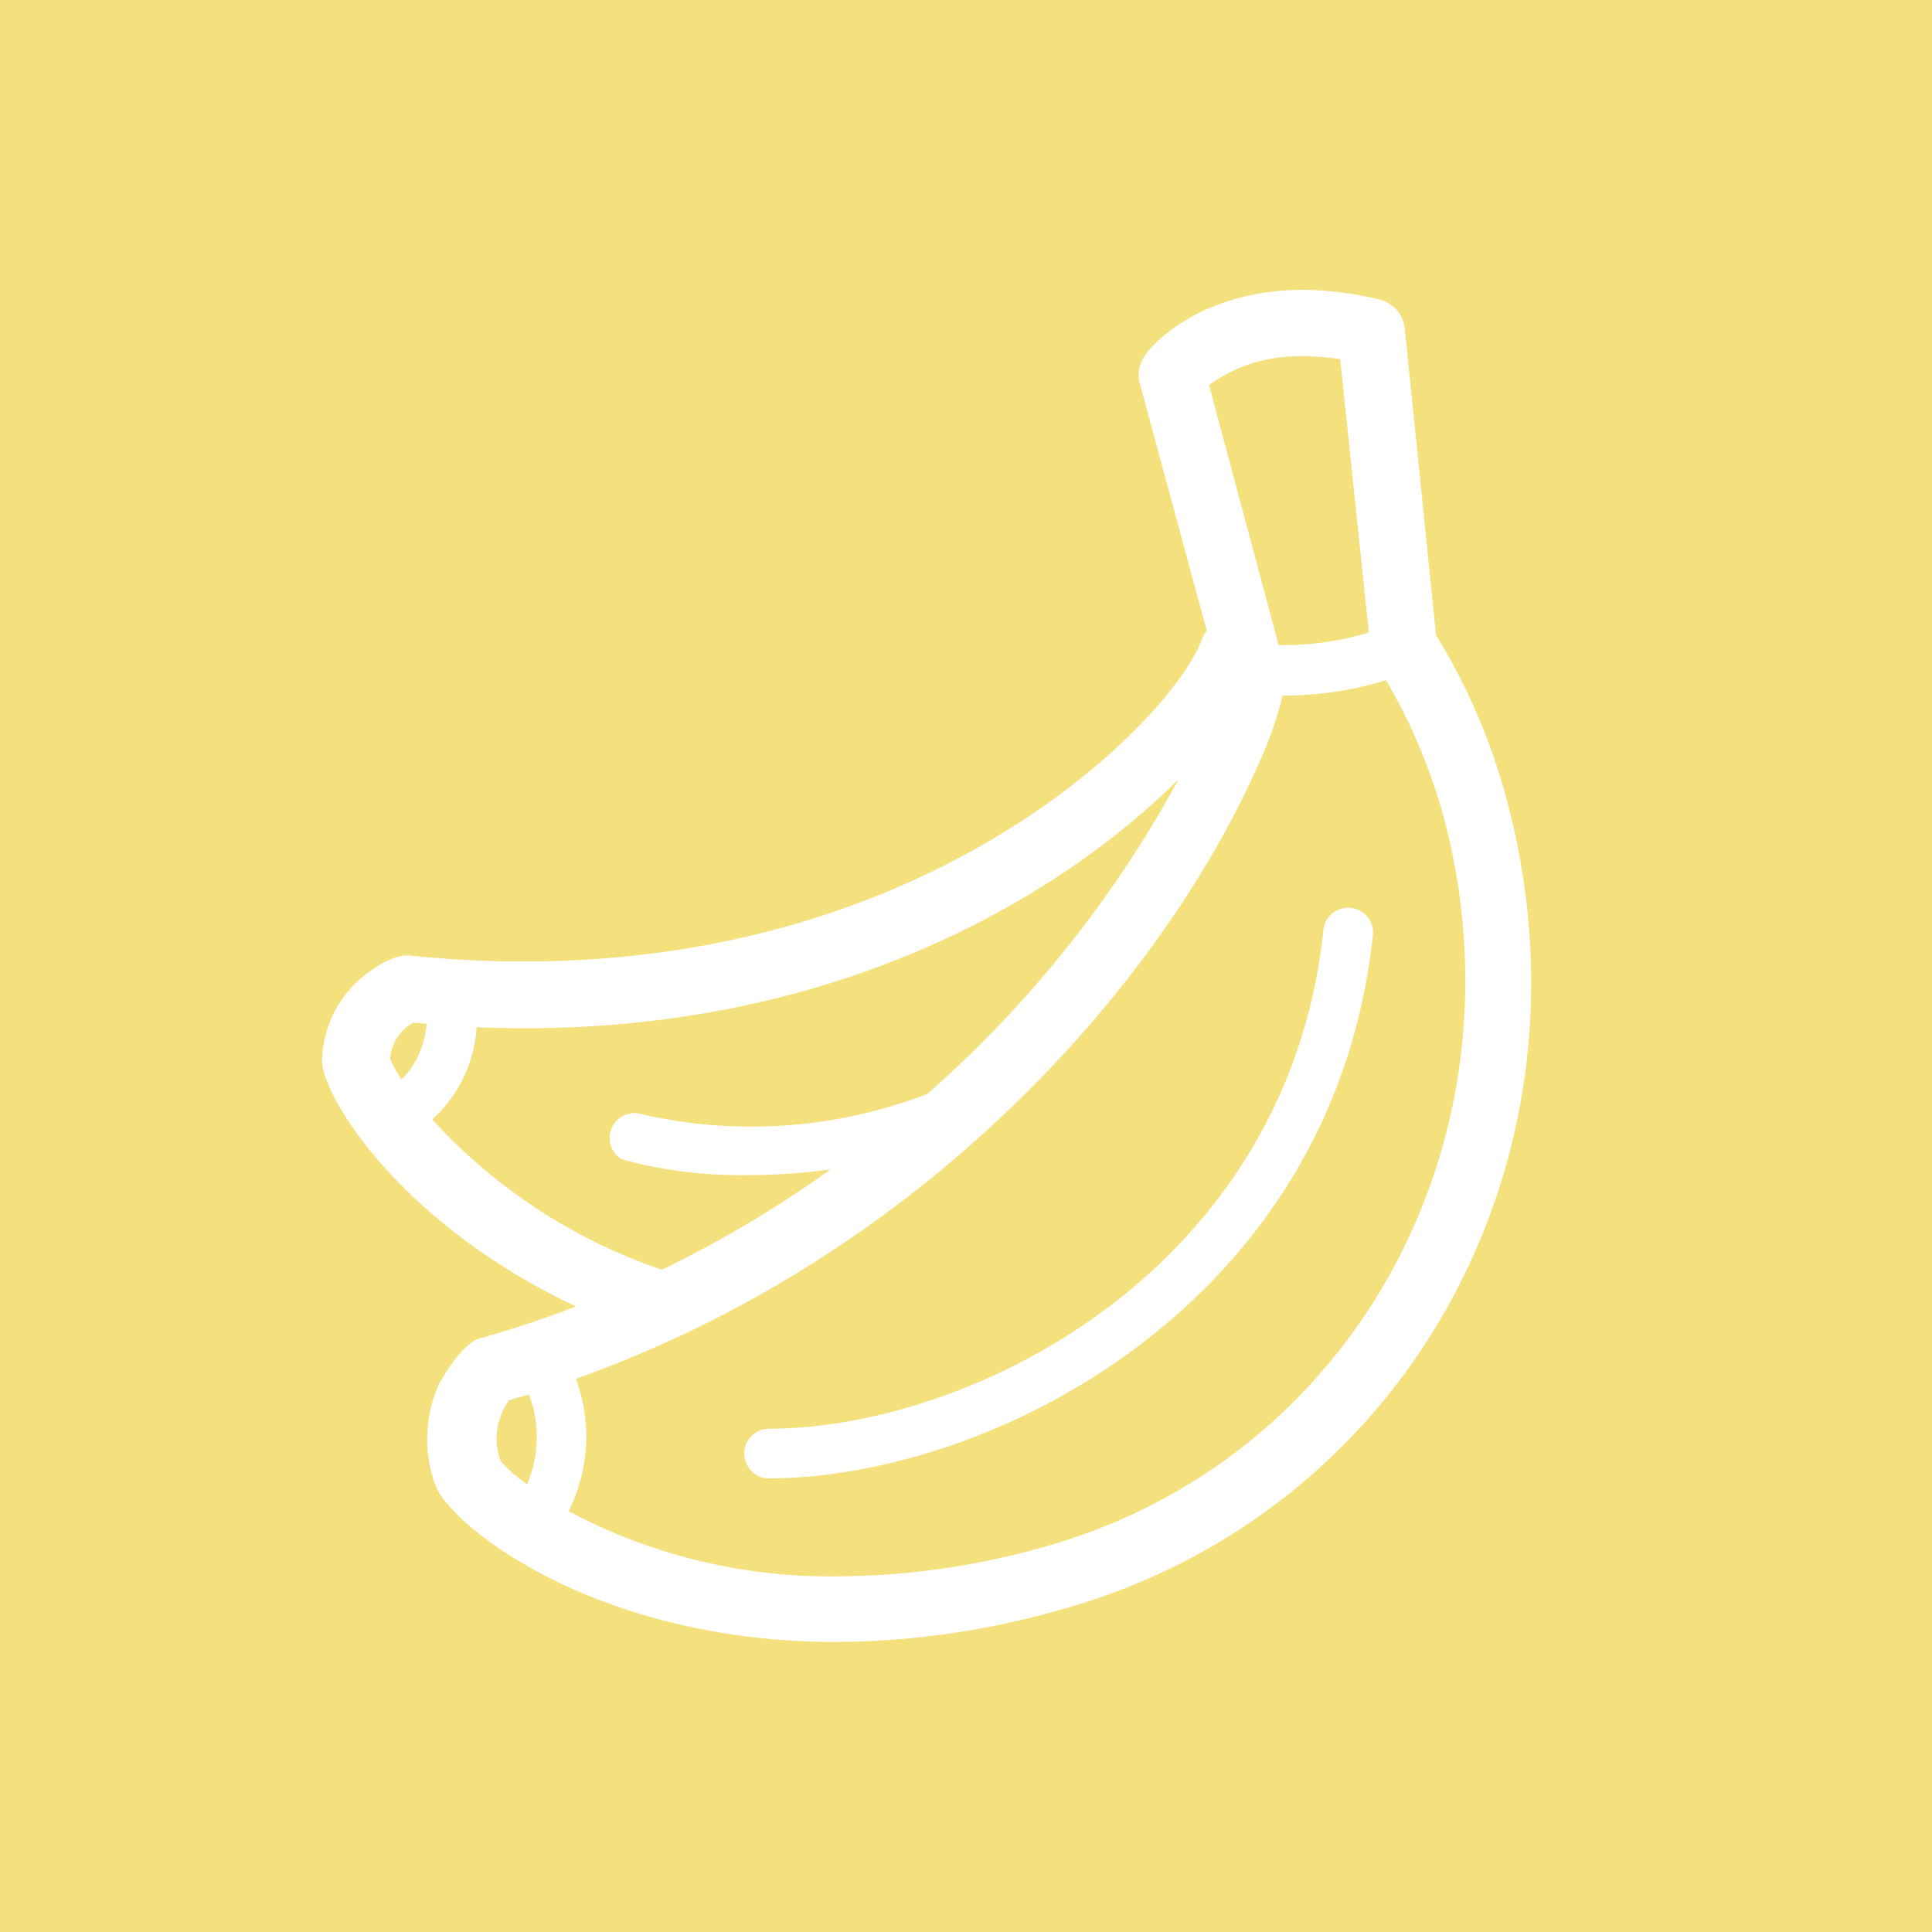 <svg xmlns="http://www.w3.org/2000/svg" viewBox="0 0 100 100"><defs><style>.cls-1{fill:#f4e07d;}.cls-2{fill:#fff;}</style></defs><title>banana_icon</title><g id="Layer_2" data-name="Layer 2"><g id="Layer_2-2" data-name="Layer 2"><rect class="cls-1" width="100" height="100"/><path class="cls-2" d="M78,41.44a32.17,32.17,0,0,0-3.67-8.57L72.71,17a1.72,1.72,0,0,0-1.33-1.5A17.49,17.49,0,0,0,67.51,15c-5.5,0-8,3-8.22,3.36a1.72,1.72,0,0,0-.29,1.5l3.46,12.78a1.73,1.73,0,0,0-.24.43c-1.5,4.2-15.55,19-41,16.39-1.09-.11-2.54,1.17-2.55,1.19a5.79,5.79,0,0,0-2,4.2c-.08,1.74,3.93,8.44,13.14,12.77-1.59.61-3.24,1.17-5,1.66-1,.34-1.95,2.16-2,2.18a6.88,6.88,0,0,0-.28,5.39c.66,2,8.17,8.14,20.76,8.14a43,43,0,0,0,11.78-1.72C72.91,78.23,82.93,59.86,78,41.44Zm-10.54-23a13.08,13.08,0,0,1,1.91.15l1.48,14.15a15.32,15.32,0,0,1-4.67.65L62.58,19.93A7.82,7.82,0,0,1,67.51,18.45ZM21.38,52.94l.7.05a4.65,4.65,0,0,1-1.29,2.89,7,7,0,0,1-.6-1.08A2.32,2.32,0,0,1,21.38,52.94Zm1,5a7.06,7.06,0,0,0,2.29-4.77c18,.75,30.21-6.74,36.33-12.83a59.52,59.52,0,0,1-13,16.28,25.35,25.35,0,0,1-15,1A1.29,1.29,0,0,0,32.17,60a22.73,22.73,0,0,0,6.45.82A29.14,29.14,0,0,0,43,60.52a59,59,0,0,1-8.75,5.2A28.62,28.62,0,0,1,22.35,57.92Zm4,14.53,1-.3a6.25,6.25,0,0,1-.1,4.66,8.35,8.35,0,0,1-1.36-1.19A3.35,3.35,0,0,1,26.38,72.44ZM54.27,80a39.62,39.62,0,0,1-10.84,1.59,28.8,28.8,0,0,1-14-3.37,8.62,8.62,0,0,0,.38-6.85q2.64-.95,5.1-2.09a1.64,1.64,0,0,0,.23-.1c15.55-7.28,25.72-19.89,30-29.63A19.37,19.37,0,0,0,66.39,36h.17a17.87,17.87,0,0,0,5.18-.79,29.31,29.31,0,0,1,3,7.14C79.11,58.91,70.14,75.44,54.27,80Zm16.8-31.69c-2,19.26-19.83,28.21-31.31,28.21H39.7a1.29,1.29,0,0,1,0-2.57h.06c10.54,0,26.93-8.22,28.75-25.9a1.29,1.29,0,0,1,2.56.26Z"/></g></g></svg>